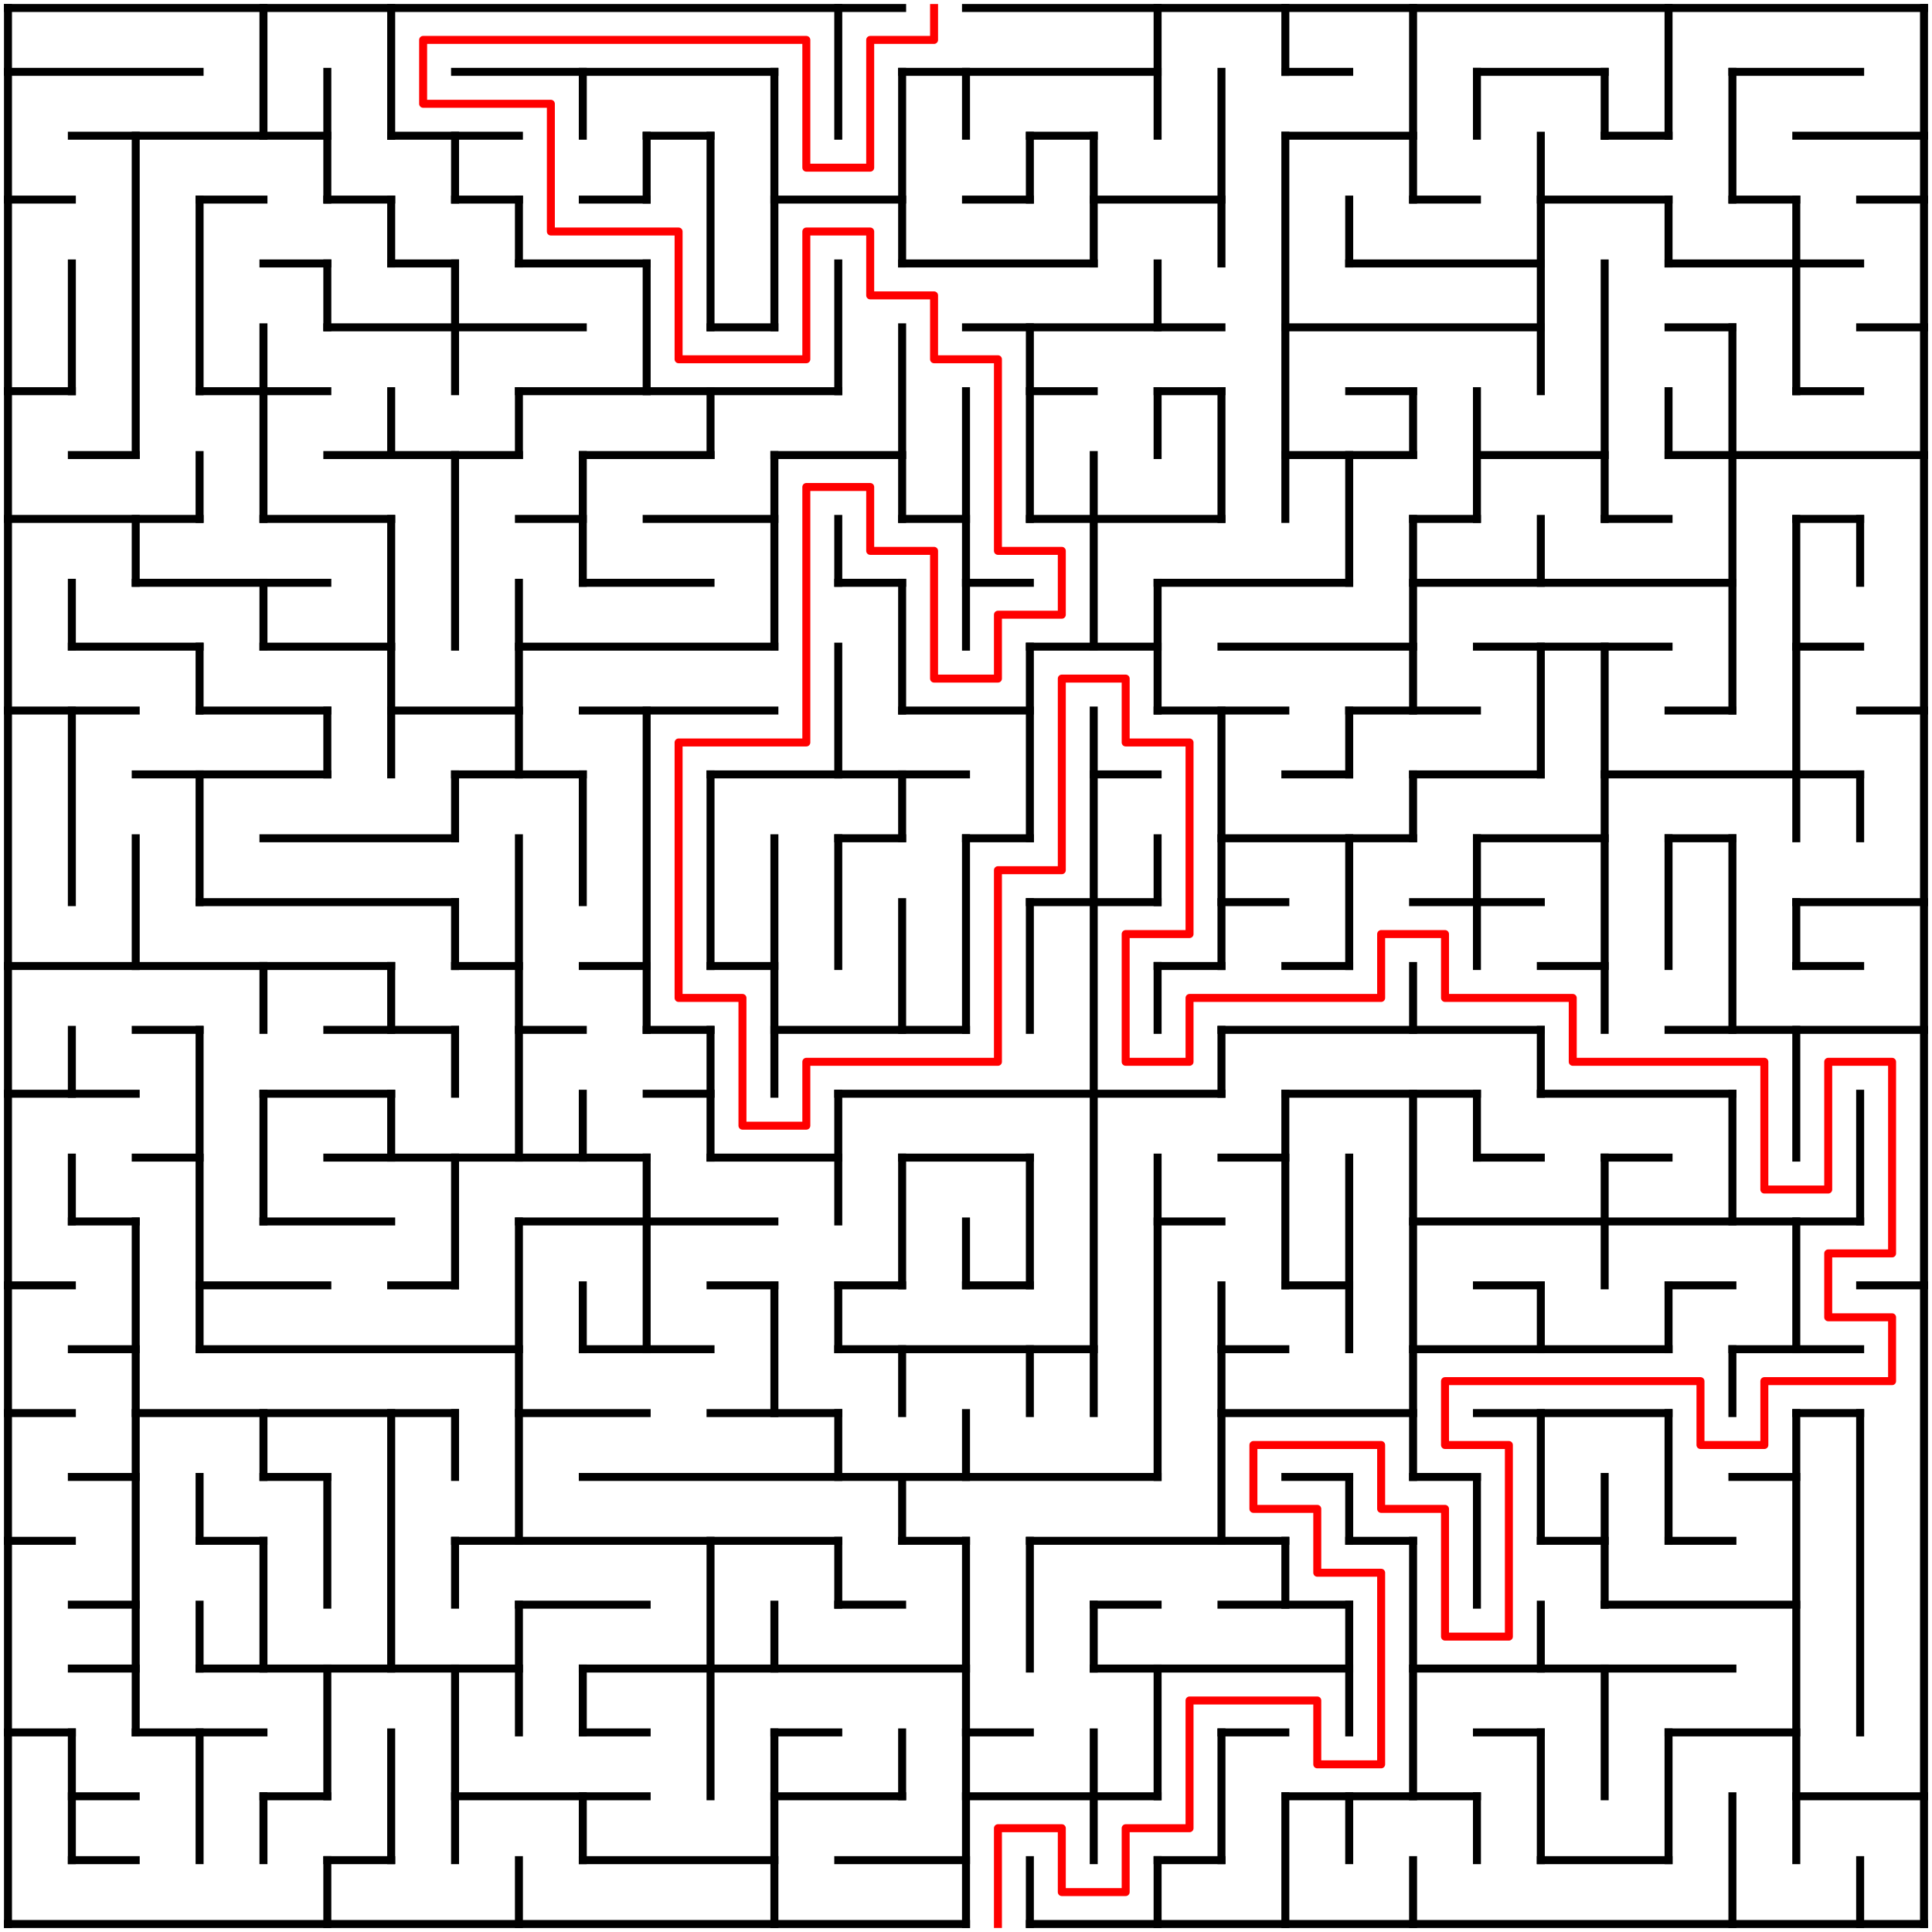 <?xml version="1.0" standalone="no"?>
<!DOCTYPE svg PUBLIC "-//W3C//DTD SVG 1.1//EN" "http://www.w3.org/Graphics/SVG/1.1/DTD/svg11.dtd">
<svg width="484" height="484" version="1.1" xmlns="http://www.w3.org/2000/svg">
  <title>30 by 30 orthogonal maze</title>
  <desc>30 by 30 orthogonal maze generated by The Maze Generator Website (https://www.mazegenerator.net/).</desc>
  <g fill="none" stroke="#000000" stroke-width="2" stroke-linecap="square">
    <line x1="2" y1="2" x2="226" y2="2" />
    <line x1="242" y1="2" x2="482" y2="2" />
    <line x1="2" y1="18" x2="50" y2="18" />
    <line x1="114" y1="18" x2="194" y2="18" />
    <line x1="226" y1="18" x2="290" y2="18" />
    <line x1="322" y1="18" x2="338" y2="18" />
    <line x1="370" y1="18" x2="402" y2="18" />
    <line x1="434" y1="18" x2="466" y2="18" />
    <line x1="18" y1="34" x2="82" y2="34" />
    <line x1="98" y1="34" x2="130" y2="34" />
    <line x1="162" y1="34" x2="178" y2="34" />
    <line x1="258" y1="34" x2="274" y2="34" />
    <line x1="322" y1="34" x2="354" y2="34" />
    <line x1="402" y1="34" x2="418" y2="34" />
    <line x1="450" y1="34" x2="482" y2="34" />
    <line x1="2" y1="50" x2="18" y2="50" />
    <line x1="50" y1="50" x2="66" y2="50" />
    <line x1="82" y1="50" x2="98" y2="50" />
    <line x1="114" y1="50" x2="130" y2="50" />
    <line x1="146" y1="50" x2="162" y2="50" />
    <line x1="194" y1="50" x2="226" y2="50" />
    <line x1="242" y1="50" x2="258" y2="50" />
    <line x1="274" y1="50" x2="306" y2="50" />
    <line x1="354" y1="50" x2="370" y2="50" />
    <line x1="386" y1="50" x2="418" y2="50" />
    <line x1="434" y1="50" x2="450" y2="50" />
    <line x1="466" y1="50" x2="482" y2="50" />
    <line x1="66" y1="66" x2="82" y2="66" />
    <line x1="98" y1="66" x2="114" y2="66" />
    <line x1="130" y1="66" x2="162" y2="66" />
    <line x1="226" y1="66" x2="274" y2="66" />
    <line x1="338" y1="66" x2="386" y2="66" />
    <line x1="418" y1="66" x2="466" y2="66" />
    <line x1="82" y1="82" x2="146" y2="82" />
    <line x1="178" y1="82" x2="194" y2="82" />
    <line x1="242" y1="82" x2="306" y2="82" />
    <line x1="322" y1="82" x2="386" y2="82" />
    <line x1="418" y1="82" x2="434" y2="82" />
    <line x1="466" y1="82" x2="482" y2="82" />
    <line x1="2" y1="98" x2="18" y2="98" />
    <line x1="50" y1="98" x2="82" y2="98" />
    <line x1="130" y1="98" x2="210" y2="98" />
    <line x1="258" y1="98" x2="274" y2="98" />
    <line x1="290" y1="98" x2="306" y2="98" />
    <line x1="338" y1="98" x2="354" y2="98" />
    <line x1="450" y1="98" x2="466" y2="98" />
    <line x1="18" y1="114" x2="34" y2="114" />
    <line x1="82" y1="114" x2="130" y2="114" />
    <line x1="146" y1="114" x2="178" y2="114" />
    <line x1="194" y1="114" x2="226" y2="114" />
    <line x1="322" y1="114" x2="354" y2="114" />
    <line x1="370" y1="114" x2="402" y2="114" />
    <line x1="418" y1="114" x2="482" y2="114" />
    <line x1="2" y1="130" x2="50" y2="130" />
    <line x1="66" y1="130" x2="98" y2="130" />
    <line x1="130" y1="130" x2="146" y2="130" />
    <line x1="162" y1="130" x2="194" y2="130" />
    <line x1="226" y1="130" x2="242" y2="130" />
    <line x1="258" y1="130" x2="306" y2="130" />
    <line x1="354" y1="130" x2="370" y2="130" />
    <line x1="402" y1="130" x2="418" y2="130" />
    <line x1="450" y1="130" x2="466" y2="130" />
    <line x1="34" y1="146" x2="82" y2="146" />
    <line x1="146" y1="146" x2="178" y2="146" />
    <line x1="210" y1="146" x2="226" y2="146" />
    <line x1="242" y1="146" x2="258" y2="146" />
    <line x1="290" y1="146" x2="338" y2="146" />
    <line x1="354" y1="146" x2="434" y2="146" />
    <line x1="18" y1="162" x2="50" y2="162" />
    <line x1="66" y1="162" x2="98" y2="162" />
    <line x1="130" y1="162" x2="194" y2="162" />
    <line x1="258" y1="162" x2="290" y2="162" />
    <line x1="306" y1="162" x2="354" y2="162" />
    <line x1="370" y1="162" x2="418" y2="162" />
    <line x1="450" y1="162" x2="466" y2="162" />
    <line x1="2" y1="178" x2="34" y2="178" />
    <line x1="50" y1="178" x2="82" y2="178" />
    <line x1="98" y1="178" x2="130" y2="178" />
    <line x1="146" y1="178" x2="194" y2="178" />
    <line x1="226" y1="178" x2="258" y2="178" />
    <line x1="290" y1="178" x2="322" y2="178" />
    <line x1="338" y1="178" x2="370" y2="178" />
    <line x1="418" y1="178" x2="434" y2="178" />
    <line x1="466" y1="178" x2="482" y2="178" />
    <line x1="34" y1="194" x2="82" y2="194" />
    <line x1="114" y1="194" x2="146" y2="194" />
    <line x1="178" y1="194" x2="242" y2="194" />
    <line x1="274" y1="194" x2="290" y2="194" />
    <line x1="322" y1="194" x2="338" y2="194" />
    <line x1="354" y1="194" x2="386" y2="194" />
    <line x1="402" y1="194" x2="466" y2="194" />
    <line x1="66" y1="210" x2="114" y2="210" />
    <line x1="210" y1="210" x2="226" y2="210" />
    <line x1="242" y1="210" x2="258" y2="210" />
    <line x1="306" y1="210" x2="354" y2="210" />
    <line x1="370" y1="210" x2="402" y2="210" />
    <line x1="418" y1="210" x2="434" y2="210" />
    <line x1="50" y1="226" x2="114" y2="226" />
    <line x1="258" y1="226" x2="290" y2="226" />
    <line x1="306" y1="226" x2="322" y2="226" />
    <line x1="354" y1="226" x2="386" y2="226" />
    <line x1="450" y1="226" x2="482" y2="226" />
    <line x1="2" y1="242" x2="98" y2="242" />
    <line x1="114" y1="242" x2="130" y2="242" />
    <line x1="146" y1="242" x2="162" y2="242" />
    <line x1="178" y1="242" x2="194" y2="242" />
    <line x1="290" y1="242" x2="306" y2="242" />
    <line x1="322" y1="242" x2="338" y2="242" />
    <line x1="386" y1="242" x2="402" y2="242" />
    <line x1="450" y1="242" x2="466" y2="242" />
    <line x1="34" y1="258" x2="50" y2="258" />
    <line x1="82" y1="258" x2="114" y2="258" />
    <line x1="130" y1="258" x2="146" y2="258" />
    <line x1="162" y1="258" x2="178" y2="258" />
    <line x1="194" y1="258" x2="242" y2="258" />
    <line x1="306" y1="258" x2="386" y2="258" />
    <line x1="418" y1="258" x2="482" y2="258" />
    <line x1="2" y1="274" x2="34" y2="274" />
    <line x1="66" y1="274" x2="98" y2="274" />
    <line x1="162" y1="274" x2="178" y2="274" />
    <line x1="210" y1="274" x2="306" y2="274" />
    <line x1="322" y1="274" x2="370" y2="274" />
    <line x1="386" y1="274" x2="434" y2="274" />
    <line x1="34" y1="290" x2="50" y2="290" />
    <line x1="82" y1="290" x2="162" y2="290" />
    <line x1="178" y1="290" x2="210" y2="290" />
    <line x1="226" y1="290" x2="258" y2="290" />
    <line x1="306" y1="290" x2="322" y2="290" />
    <line x1="370" y1="290" x2="386" y2="290" />
    <line x1="402" y1="290" x2="418" y2="290" />
    <line x1="18" y1="306" x2="34" y2="306" />
    <line x1="66" y1="306" x2="98" y2="306" />
    <line x1="130" y1="306" x2="194" y2="306" />
    <line x1="290" y1="306" x2="306" y2="306" />
    <line x1="354" y1="306" x2="466" y2="306" />
    <line x1="2" y1="322" x2="18" y2="322" />
    <line x1="50" y1="322" x2="82" y2="322" />
    <line x1="98" y1="322" x2="114" y2="322" />
    <line x1="178" y1="322" x2="194" y2="322" />
    <line x1="210" y1="322" x2="226" y2="322" />
    <line x1="242" y1="322" x2="258" y2="322" />
    <line x1="322" y1="322" x2="338" y2="322" />
    <line x1="370" y1="322" x2="386" y2="322" />
    <line x1="418" y1="322" x2="434" y2="322" />
    <line x1="466" y1="322" x2="482" y2="322" />
    <line x1="18" y1="338" x2="34" y2="338" />
    <line x1="50" y1="338" x2="130" y2="338" />
    <line x1="146" y1="338" x2="178" y2="338" />
    <line x1="210" y1="338" x2="274" y2="338" />
    <line x1="306" y1="338" x2="322" y2="338" />
    <line x1="354" y1="338" x2="418" y2="338" />
    <line x1="434" y1="338" x2="466" y2="338" />
    <line x1="2" y1="354" x2="18" y2="354" />
    <line x1="34" y1="354" x2="114" y2="354" />
    <line x1="130" y1="354" x2="162" y2="354" />
    <line x1="178" y1="354" x2="210" y2="354" />
    <line x1="306" y1="354" x2="354" y2="354" />
    <line x1="370" y1="354" x2="418" y2="354" />
    <line x1="450" y1="354" x2="466" y2="354" />
    <line x1="18" y1="370" x2="34" y2="370" />
    <line x1="66" y1="370" x2="82" y2="370" />
    <line x1="146" y1="370" x2="290" y2="370" />
    <line x1="322" y1="370" x2="338" y2="370" />
    <line x1="354" y1="370" x2="370" y2="370" />
    <line x1="434" y1="370" x2="450" y2="370" />
    <line x1="2" y1="386" x2="18" y2="386" />
    <line x1="50" y1="386" x2="66" y2="386" />
    <line x1="114" y1="386" x2="210" y2="386" />
    <line x1="226" y1="386" x2="242" y2="386" />
    <line x1="258" y1="386" x2="322" y2="386" />
    <line x1="338" y1="386" x2="354" y2="386" />
    <line x1="386" y1="386" x2="402" y2="386" />
    <line x1="418" y1="386" x2="434" y2="386" />
    <line x1="18" y1="402" x2="34" y2="402" />
    <line x1="130" y1="402" x2="162" y2="402" />
    <line x1="210" y1="402" x2="226" y2="402" />
    <line x1="274" y1="402" x2="290" y2="402" />
    <line x1="306" y1="402" x2="338" y2="402" />
    <line x1="402" y1="402" x2="450" y2="402" />
    <line x1="18" y1="418" x2="34" y2="418" />
    <line x1="50" y1="418" x2="130" y2="418" />
    <line x1="146" y1="418" x2="242" y2="418" />
    <line x1="274" y1="418" x2="338" y2="418" />
    <line x1="354" y1="418" x2="434" y2="418" />
    <line x1="2" y1="434" x2="18" y2="434" />
    <line x1="34" y1="434" x2="66" y2="434" />
    <line x1="146" y1="434" x2="162" y2="434" />
    <line x1="194" y1="434" x2="210" y2="434" />
    <line x1="242" y1="434" x2="258" y2="434" />
    <line x1="306" y1="434" x2="322" y2="434" />
    <line x1="370" y1="434" x2="386" y2="434" />
    <line x1="418" y1="434" x2="450" y2="434" />
    <line x1="18" y1="450" x2="34" y2="450" />
    <line x1="66" y1="450" x2="82" y2="450" />
    <line x1="114" y1="450" x2="162" y2="450" />
    <line x1="194" y1="450" x2="226" y2="450" />
    <line x1="242" y1="450" x2="290" y2="450" />
    <line x1="322" y1="450" x2="370" y2="450" />
    <line x1="450" y1="450" x2="482" y2="450" />
    <line x1="18" y1="466" x2="34" y2="466" />
    <line x1="82" y1="466" x2="98" y2="466" />
    <line x1="146" y1="466" x2="194" y2="466" />
    <line x1="210" y1="466" x2="242" y2="466" />
    <line x1="290" y1="466" x2="306" y2="466" />
    <line x1="386" y1="466" x2="418" y2="466" />
    <line x1="2" y1="482" x2="242" y2="482" />
    <line x1="258" y1="482" x2="482" y2="482" />
    <line x1="2" y1="2" x2="2" y2="482" />
    <line x1="18" y1="66" x2="18" y2="98" />
    <line x1="18" y1="146" x2="18" y2="162" />
    <line x1="18" y1="178" x2="18" y2="226" />
    <line x1="18" y1="258" x2="18" y2="274" />
    <line x1="18" y1="290" x2="18" y2="306" />
    <line x1="18" y1="434" x2="18" y2="466" />
    <line x1="34" y1="34" x2="34" y2="114" />
    <line x1="34" y1="130" x2="34" y2="146" />
    <line x1="34" y1="210" x2="34" y2="242" />
    <line x1="34" y1="306" x2="34" y2="434" />
    <line x1="50" y1="50" x2="50" y2="98" />
    <line x1="50" y1="114" x2="50" y2="130" />
    <line x1="50" y1="162" x2="50" y2="178" />
    <line x1="50" y1="194" x2="50" y2="226" />
    <line x1="50" y1="258" x2="50" y2="338" />
    <line x1="50" y1="370" x2="50" y2="386" />
    <line x1="50" y1="402" x2="50" y2="418" />
    <line x1="50" y1="434" x2="50" y2="466" />
    <line x1="66" y1="2" x2="66" y2="34" />
    <line x1="66" y1="82" x2="66" y2="130" />
    <line x1="66" y1="146" x2="66" y2="162" />
    <line x1="66" y1="242" x2="66" y2="258" />
    <line x1="66" y1="274" x2="66" y2="306" />
    <line x1="66" y1="354" x2="66" y2="370" />
    <line x1="66" y1="386" x2="66" y2="418" />
    <line x1="66" y1="450" x2="66" y2="466" />
    <line x1="82" y1="18" x2="82" y2="50" />
    <line x1="82" y1="66" x2="82" y2="82" />
    <line x1="82" y1="178" x2="82" y2="194" />
    <line x1="82" y1="370" x2="82" y2="402" />
    <line x1="82" y1="418" x2="82" y2="450" />
    <line x1="82" y1="466" x2="82" y2="482" />
    <line x1="98" y1="2" x2="98" y2="34" />
    <line x1="98" y1="50" x2="98" y2="66" />
    <line x1="98" y1="98" x2="98" y2="114" />
    <line x1="98" y1="130" x2="98" y2="194" />
    <line x1="98" y1="242" x2="98" y2="258" />
    <line x1="98" y1="274" x2="98" y2="290" />
    <line x1="98" y1="354" x2="98" y2="418" />
    <line x1="98" y1="434" x2="98" y2="466" />
    <line x1="114" y1="34" x2="114" y2="50" />
    <line x1="114" y1="66" x2="114" y2="98" />
    <line x1="114" y1="114" x2="114" y2="162" />
    <line x1="114" y1="194" x2="114" y2="210" />
    <line x1="114" y1="226" x2="114" y2="242" />
    <line x1="114" y1="258" x2="114" y2="274" />
    <line x1="114" y1="290" x2="114" y2="322" />
    <line x1="114" y1="354" x2="114" y2="370" />
    <line x1="114" y1="386" x2="114" y2="402" />
    <line x1="114" y1="418" x2="114" y2="466" />
    <line x1="130" y1="50" x2="130" y2="66" />
    <line x1="130" y1="98" x2="130" y2="114" />
    <line x1="130" y1="146" x2="130" y2="194" />
    <line x1="130" y1="210" x2="130" y2="290" />
    <line x1="130" y1="306" x2="130" y2="386" />
    <line x1="130" y1="402" x2="130" y2="434" />
    <line x1="130" y1="466" x2="130" y2="482" />
    <line x1="146" y1="18" x2="146" y2="34" />
    <line x1="146" y1="114" x2="146" y2="146" />
    <line x1="146" y1="194" x2="146" y2="226" />
    <line x1="146" y1="274" x2="146" y2="290" />
    <line x1="146" y1="322" x2="146" y2="338" />
    <line x1="146" y1="418" x2="146" y2="434" />
    <line x1="146" y1="450" x2="146" y2="466" />
    <line x1="162" y1="34" x2="162" y2="50" />
    <line x1="162" y1="66" x2="162" y2="98" />
    <line x1="162" y1="178" x2="162" y2="258" />
    <line x1="162" y1="290" x2="162" y2="338" />
    <line x1="178" y1="34" x2="178" y2="82" />
    <line x1="178" y1="98" x2="178" y2="114" />
    <line x1="178" y1="194" x2="178" y2="242" />
    <line x1="178" y1="258" x2="178" y2="290" />
    <line x1="178" y1="386" x2="178" y2="450" />
    <line x1="194" y1="18" x2="194" y2="82" />
    <line x1="194" y1="114" x2="194" y2="162" />
    <line x1="194" y1="210" x2="194" y2="274" />
    <line x1="194" y1="322" x2="194" y2="354" />
    <line x1="194" y1="402" x2="194" y2="418" />
    <line x1="194" y1="434" x2="194" y2="482" />
    <line x1="210" y1="2" x2="210" y2="34" />
    <line x1="210" y1="66" x2="210" y2="98" />
    <line x1="210" y1="130" x2="210" y2="146" />
    <line x1="210" y1="162" x2="210" y2="194" />
    <line x1="210" y1="210" x2="210" y2="242" />
    <line x1="210" y1="274" x2="210" y2="306" />
    <line x1="210" y1="322" x2="210" y2="338" />
    <line x1="210" y1="354" x2="210" y2="370" />
    <line x1="210" y1="386" x2="210" y2="402" />
    <line x1="226" y1="18" x2="226" y2="66" />
    <line x1="226" y1="82" x2="226" y2="130" />
    <line x1="226" y1="146" x2="226" y2="178" />
    <line x1="226" y1="194" x2="226" y2="210" />
    <line x1="226" y1="226" x2="226" y2="258" />
    <line x1="226" y1="290" x2="226" y2="322" />
    <line x1="226" y1="338" x2="226" y2="354" />
    <line x1="226" y1="370" x2="226" y2="386" />
    <line x1="226" y1="434" x2="226" y2="450" />
    <line x1="242" y1="18" x2="242" y2="34" />
    <line x1="242" y1="98" x2="242" y2="162" />
    <line x1="242" y1="210" x2="242" y2="258" />
    <line x1="242" y1="306" x2="242" y2="322" />
    <line x1="242" y1="354" x2="242" y2="370" />
    <line x1="242" y1="386" x2="242" y2="482" />
    <line x1="258" y1="34" x2="258" y2="50" />
    <line x1="258" y1="82" x2="258" y2="130" />
    <line x1="258" y1="162" x2="258" y2="210" />
    <line x1="258" y1="226" x2="258" y2="258" />
    <line x1="258" y1="290" x2="258" y2="322" />
    <line x1="258" y1="338" x2="258" y2="354" />
    <line x1="258" y1="386" x2="258" y2="418" />
    <line x1="258" y1="466" x2="258" y2="482" />
    <line x1="274" y1="34" x2="274" y2="66" />
    <line x1="274" y1="114" x2="274" y2="162" />
    <line x1="274" y1="178" x2="274" y2="354" />
    <line x1="274" y1="402" x2="274" y2="418" />
    <line x1="274" y1="434" x2="274" y2="466" />
    <line x1="290" y1="2" x2="290" y2="34" />
    <line x1="290" y1="66" x2="290" y2="82" />
    <line x1="290" y1="98" x2="290" y2="114" />
    <line x1="290" y1="146" x2="290" y2="178" />
    <line x1="290" y1="210" x2="290" y2="226" />
    <line x1="290" y1="242" x2="290" y2="258" />
    <line x1="290" y1="290" x2="290" y2="370" />
    <line x1="290" y1="418" x2="290" y2="450" />
    <line x1="290" y1="466" x2="290" y2="482" />
    <line x1="306" y1="18" x2="306" y2="66" />
    <line x1="306" y1="98" x2="306" y2="130" />
    <line x1="306" y1="178" x2="306" y2="242" />
    <line x1="306" y1="258" x2="306" y2="274" />
    <line x1="306" y1="322" x2="306" y2="386" />
    <line x1="306" y1="434" x2="306" y2="466" />
    <line x1="322" y1="2" x2="322" y2="18" />
    <line x1="322" y1="34" x2="322" y2="130" />
    <line x1="322" y1="274" x2="322" y2="322" />
    <line x1="322" y1="386" x2="322" y2="402" />
    <line x1="322" y1="450" x2="322" y2="482" />
    <line x1="338" y1="50" x2="338" y2="66" />
    <line x1="338" y1="114" x2="338" y2="146" />
    <line x1="338" y1="178" x2="338" y2="194" />
    <line x1="338" y1="210" x2="338" y2="242" />
    <line x1="338" y1="290" x2="338" y2="338" />
    <line x1="338" y1="370" x2="338" y2="386" />
    <line x1="338" y1="402" x2="338" y2="434" />
    <line x1="338" y1="450" x2="338" y2="466" />
    <line x1="354" y1="2" x2="354" y2="50" />
    <line x1="354" y1="98" x2="354" y2="114" />
    <line x1="354" y1="130" x2="354" y2="178" />
    <line x1="354" y1="194" x2="354" y2="210" />
    <line x1="354" y1="242" x2="354" y2="258" />
    <line x1="354" y1="274" x2="354" y2="370" />
    <line x1="354" y1="386" x2="354" y2="450" />
    <line x1="354" y1="466" x2="354" y2="482" />
    <line x1="370" y1="18" x2="370" y2="34" />
    <line x1="370" y1="98" x2="370" y2="130" />
    <line x1="370" y1="210" x2="370" y2="242" />
    <line x1="370" y1="274" x2="370" y2="290" />
    <line x1="370" y1="370" x2="370" y2="402" />
    <line x1="370" y1="450" x2="370" y2="466" />
    <line x1="386" y1="34" x2="386" y2="98" />
    <line x1="386" y1="130" x2="386" y2="146" />
    <line x1="386" y1="162" x2="386" y2="194" />
    <line x1="386" y1="258" x2="386" y2="274" />
    <line x1="386" y1="322" x2="386" y2="338" />
    <line x1="386" y1="354" x2="386" y2="386" />
    <line x1="386" y1="402" x2="386" y2="418" />
    <line x1="386" y1="434" x2="386" y2="466" />
    <line x1="402" y1="18" x2="402" y2="34" />
    <line x1="402" y1="66" x2="402" y2="130" />
    <line x1="402" y1="162" x2="402" y2="258" />
    <line x1="402" y1="290" x2="402" y2="322" />
    <line x1="402" y1="370" x2="402" y2="402" />
    <line x1="402" y1="418" x2="402" y2="450" />
    <line x1="418" y1="2" x2="418" y2="34" />
    <line x1="418" y1="50" x2="418" y2="66" />
    <line x1="418" y1="98" x2="418" y2="114" />
    <line x1="418" y1="210" x2="418" y2="242" />
    <line x1="418" y1="322" x2="418" y2="338" />
    <line x1="418" y1="354" x2="418" y2="386" />
    <line x1="418" y1="434" x2="418" y2="466" />
    <line x1="434" y1="18" x2="434" y2="50" />
    <line x1="434" y1="82" x2="434" y2="178" />
    <line x1="434" y1="210" x2="434" y2="258" />
    <line x1="434" y1="274" x2="434" y2="306" />
    <line x1="434" y1="338" x2="434" y2="354" />
    <line x1="434" y1="450" x2="434" y2="482" />
    <line x1="450" y1="50" x2="450" y2="98" />
    <line x1="450" y1="130" x2="450" y2="210" />
    <line x1="450" y1="226" x2="450" y2="242" />
    <line x1="450" y1="258" x2="450" y2="290" />
    <line x1="450" y1="306" x2="450" y2="338" />
    <line x1="450" y1="354" x2="450" y2="466" />
    <line x1="466" y1="130" x2="466" y2="146" />
    <line x1="466" y1="194" x2="466" y2="210" />
    <line x1="466" y1="274" x2="466" y2="306" />
    <line x1="466" y1="354" x2="466" y2="434" />
    <line x1="466" y1="466" x2="466" y2="482" />
    <line x1="482" y1="2" x2="482" y2="482" />
  </g>
  <polyline fill="none" stroke="#ff0000" stroke-width="2" stroke-linecap="square" stroke-linejoin="round" points="234,2 234,10 218,10 218,42 202,42 202,10 106,10 106,26 138,26 138,58 170,58 170,90 202,90 202,58 218,58 218,74 234,74 234,90 250,90 250,138 266,138 266,154 250,154 250,170 234,170 234,138 218,138 218,122 202,122 202,186 170,186 170,250 186,250 186,282 202,282 202,266 250,266 250,218 266,218 266,170 282,170 282,186 298,186 298,234 282,234 282,266 298,266 298,250 346,250 346,234 362,234 362,250 394,250 394,266 442,266 442,298 458,298 458,266 474,266 474,314 458,314 458,330 474,330 474,346 442,346 442,362 426,362 426,346 362,346 362,362 378,362 378,410 362,410 362,378 346,378 346,362 314,362 314,378 330,378 330,394 346,394 346,442 330,442 330,426 298,426 298,458 282,458 282,474 266,474 266,458 250,458 250,482" />
</svg>
